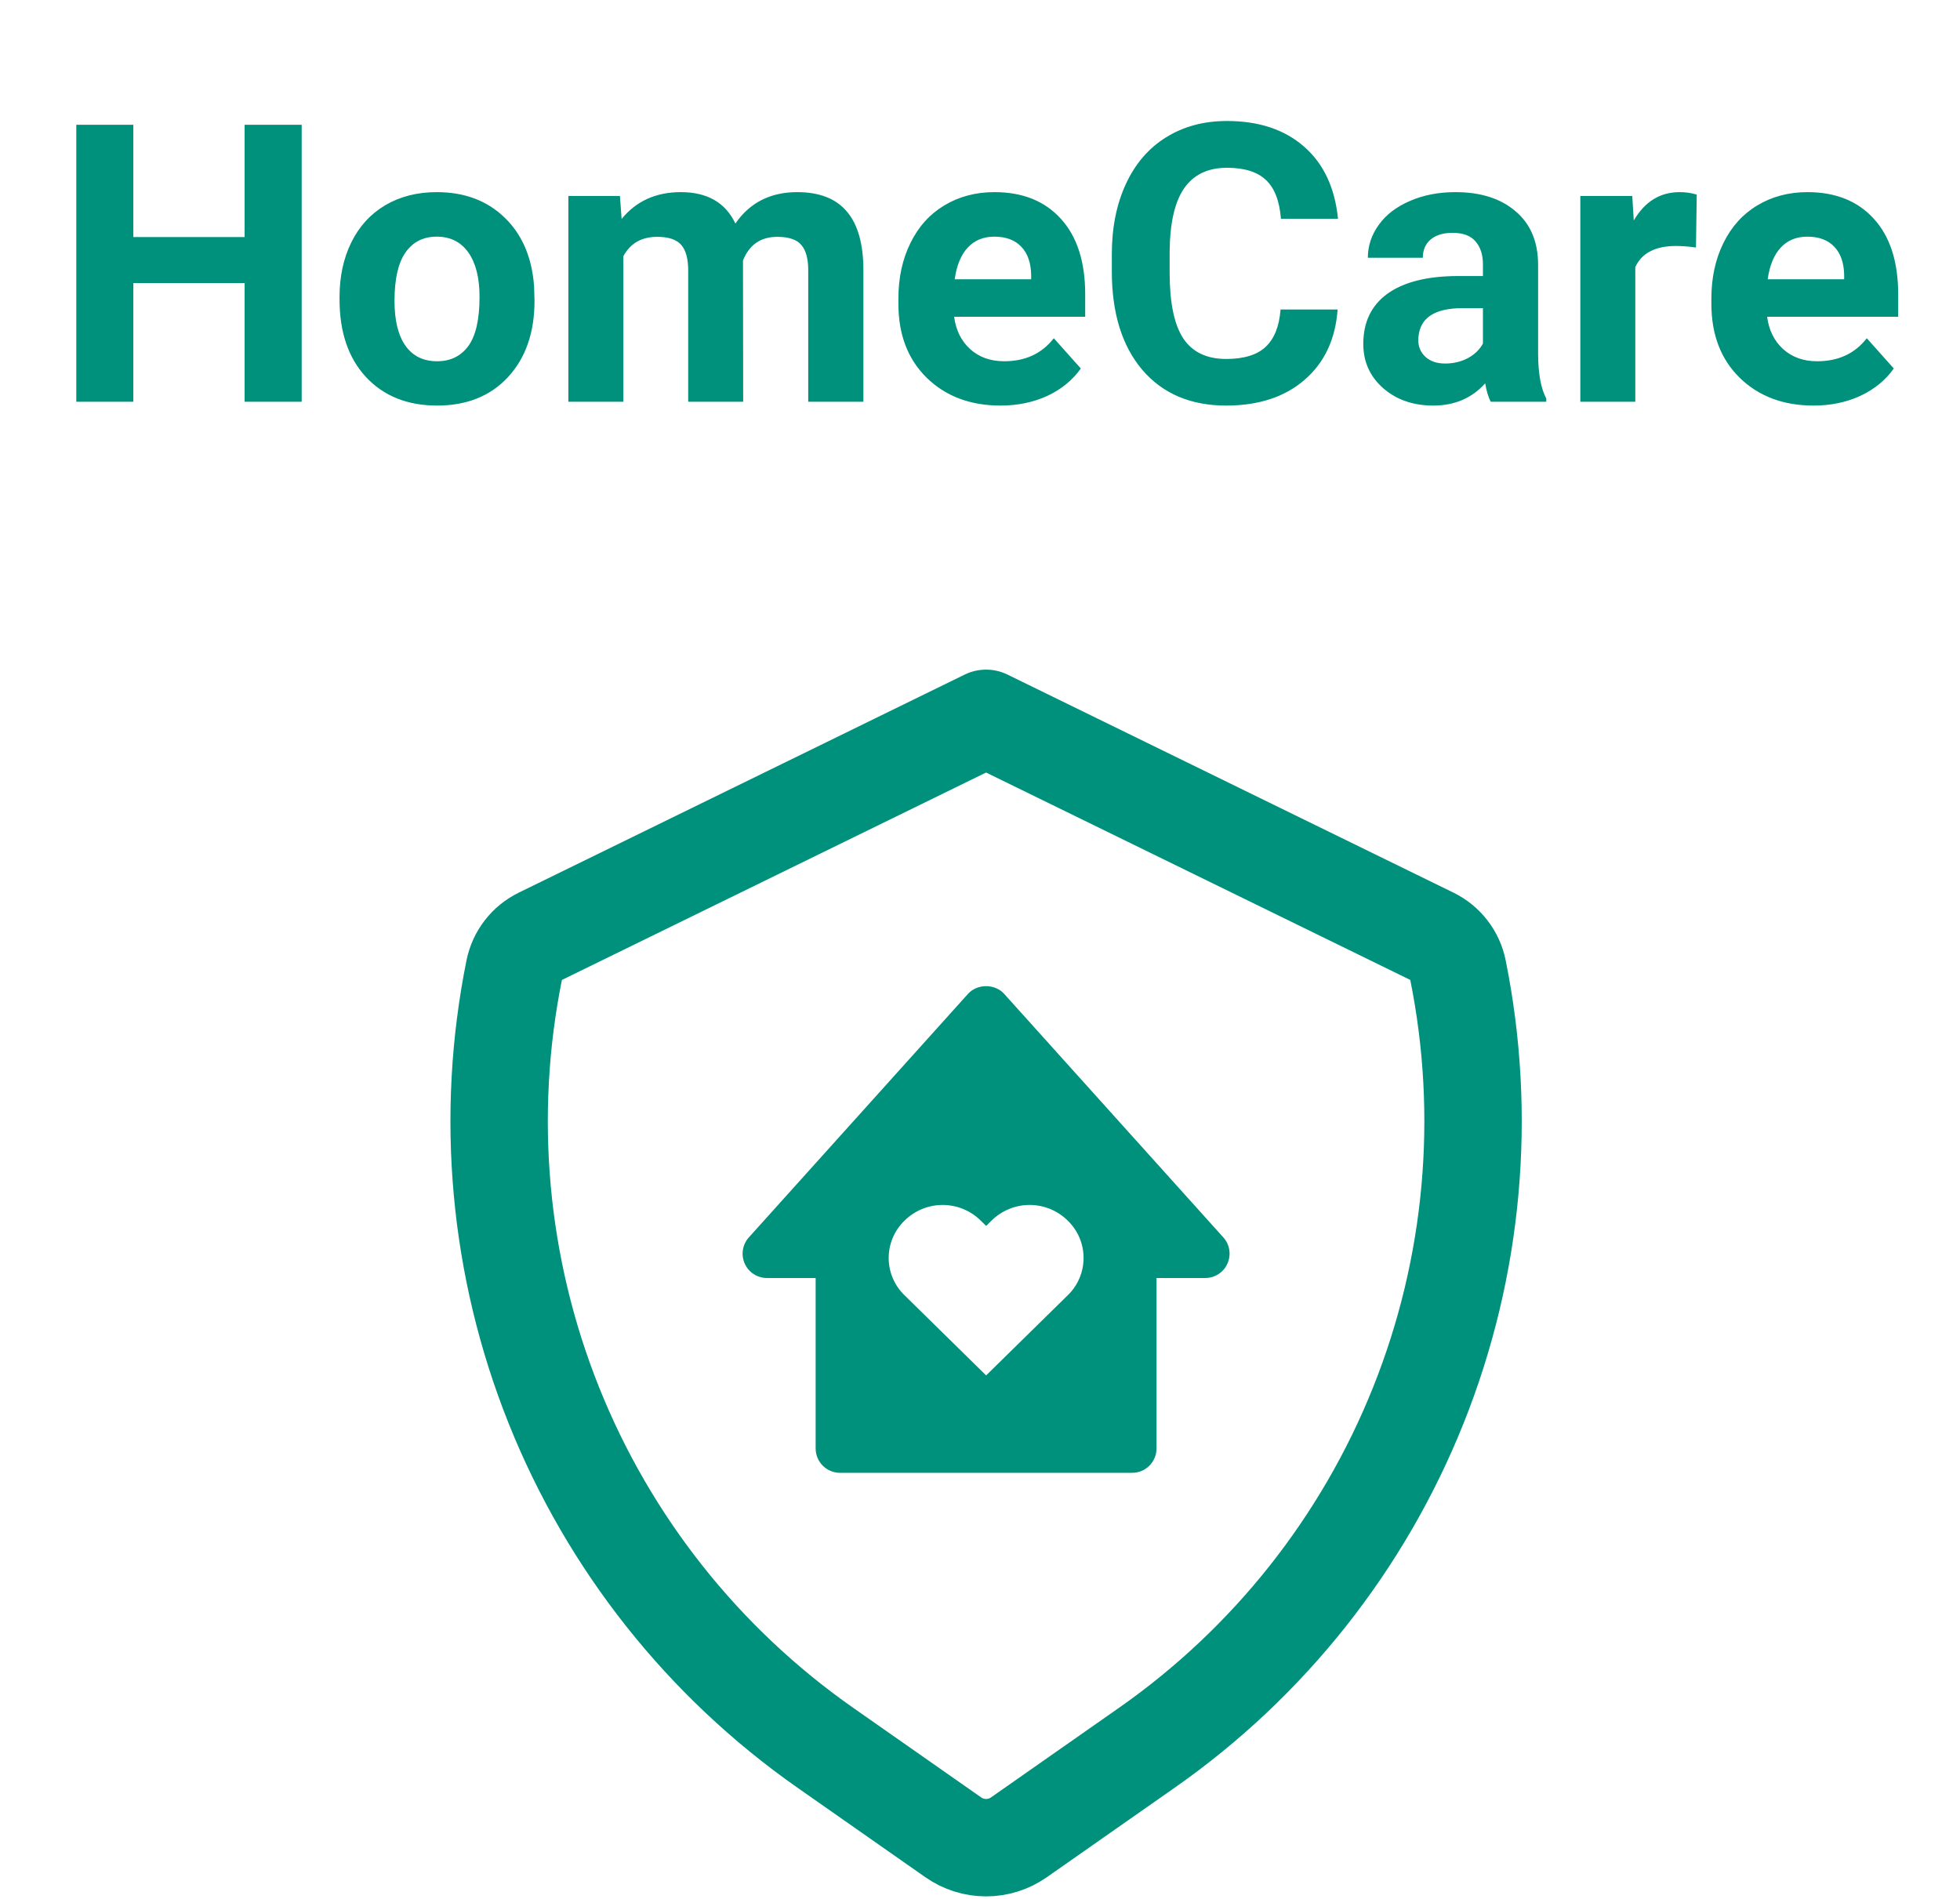 <svg width="161" height="156" viewBox="0 0 161 156" fill="none" xmlns="http://www.w3.org/2000/svg">
<path d="M83.687 150.916L94.207 143.553C104.22 136.544 111.972 126.765 116.51 115.416C121.048 104.067 122.177 91.64 119.757 79.659C119.637 79.068 119.383 78.513 119.015 78.037C118.646 77.56 118.173 77.175 117.632 76.91L81 59L44.373 76.91C43.831 77.174 43.356 77.559 42.987 78.036C42.618 78.513 42.363 79.068 42.243 79.659C39.823 91.64 40.952 104.067 45.49 115.416C50.029 126.765 57.78 136.544 67.793 143.553L78.313 150.916C79.101 151.466 80.039 151.762 81 151.762C81.961 151.762 82.899 151.466 83.687 150.916V150.916Z" stroke="#00917C" stroke-width="8" stroke-linecap="round" stroke-linejoin="round"/>
<path d="M62.999 104.971H67V118.972C67 119.502 67.21 120.011 67.585 120.386C67.96 120.761 68.469 120.972 69 120.972H93C93.53 120.972 94.039 120.761 94.414 120.386C94.789 120.011 95 119.502 95 118.972V104.971H99C99.386 104.972 99.765 104.86 100.089 104.649C100.413 104.439 100.669 104.139 100.826 103.785C100.984 103.432 101.036 103.041 100.976 102.659C100.915 102.277 100.745 101.92 100.486 101.633L82.486 81.633C81.728 80.789 80.272 80.789 79.514 81.633L61.514 101.633C61.255 101.921 61.085 102.277 61.025 102.659C60.964 103.04 61.016 103.432 61.173 103.785C61.33 104.138 61.586 104.438 61.91 104.649C62.235 104.859 62.613 104.971 62.999 104.971ZM74.306 100.253C75.138 99.431 76.261 98.971 77.431 98.971C78.6 98.971 79.723 99.431 80.556 100.253L81.004 100.693L81.45 100.253C82.283 99.431 83.406 98.97 84.576 98.97C85.746 98.97 86.869 99.431 87.702 100.253C88.115 100.651 88.444 101.128 88.668 101.655C88.893 102.183 89.008 102.75 89.008 103.323C89.008 103.897 88.893 104.464 88.668 104.992C88.444 105.519 88.115 105.996 87.702 106.393L81.004 112.971L74.306 106.393C73.892 105.996 73.564 105.519 73.339 104.992C73.115 104.464 72.999 103.897 72.999 103.323C72.999 102.75 73.115 102.183 73.339 101.655C73.564 101.128 73.892 100.651 74.306 100.253Z" fill="#00917C"/>
<path d="M24.781 33H20.094V23.25H10.953V33H6.266V10.25H10.953V19.469H20.094V10.25H24.781V33ZM27.891 24.391C27.891 22.713 28.213 21.219 28.859 19.906C29.505 18.594 30.432 17.578 31.641 16.859C32.859 16.141 34.271 15.781 35.875 15.781C38.156 15.781 40.016 16.479 41.453 17.875C42.901 19.271 43.708 21.167 43.875 23.562L43.906 24.719C43.906 27.312 43.182 29.396 41.734 30.969C40.286 32.531 38.344 33.312 35.906 33.312C33.469 33.312 31.521 32.531 30.062 30.969C28.615 29.406 27.891 27.281 27.891 24.594V24.391ZM32.406 24.719C32.406 26.323 32.708 27.552 33.312 28.406C33.917 29.25 34.781 29.672 35.906 29.672C37 29.672 37.854 29.255 38.469 28.422C39.083 27.578 39.391 26.234 39.391 24.391C39.391 22.818 39.083 21.599 38.469 20.734C37.854 19.87 36.99 19.438 35.875 19.438C34.771 19.438 33.917 19.87 33.312 20.734C32.708 21.588 32.406 22.917 32.406 24.719ZM50.922 16.094L51.062 17.984C52.26 16.516 53.88 15.781 55.922 15.781C58.099 15.781 59.594 16.641 60.406 18.359C61.594 16.641 63.286 15.781 65.484 15.781C67.318 15.781 68.682 16.318 69.578 17.391C70.474 18.453 70.922 20.057 70.922 22.203V33H66.391V22.219C66.391 21.26 66.203 20.562 65.828 20.125C65.453 19.677 64.792 19.453 63.844 19.453C62.49 19.453 61.552 20.099 61.031 21.391L61.047 33H56.531V22.234C56.531 21.255 56.339 20.547 55.953 20.109C55.568 19.672 54.911 19.453 53.984 19.453C52.703 19.453 51.776 19.984 51.203 21.047V33H46.688V16.094H50.922ZM82.188 33.312C79.708 33.312 77.688 32.552 76.125 31.031C74.573 29.51 73.797 27.484 73.797 24.953V24.516C73.797 22.818 74.125 21.302 74.781 19.969C75.438 18.625 76.365 17.594 77.562 16.875C78.771 16.146 80.146 15.781 81.688 15.781C84 15.781 85.818 16.51 87.141 17.969C88.474 19.427 89.141 21.495 89.141 24.172V26.016H78.375C78.521 27.12 78.958 28.005 79.688 28.672C80.427 29.338 81.359 29.672 82.484 29.672C84.224 29.672 85.583 29.042 86.562 27.781L88.781 30.266C88.104 31.224 87.188 31.974 86.031 32.516C84.875 33.047 83.594 33.312 82.188 33.312ZM81.672 19.438C80.776 19.438 80.047 19.74 79.484 20.344C78.932 20.948 78.578 21.812 78.422 22.938H84.703V22.578C84.682 21.578 84.412 20.807 83.891 20.266C83.37 19.713 82.63 19.438 81.672 19.438ZM109.875 25.422C109.698 27.87 108.792 29.797 107.156 31.203C105.531 32.609 103.385 33.312 100.719 33.312C97.802 33.312 95.505 32.333 93.828 30.375C92.162 28.406 91.328 25.708 91.328 22.281V20.891C91.328 18.703 91.713 16.776 92.484 15.109C93.255 13.443 94.354 12.167 95.781 11.281C97.219 10.385 98.885 9.938 100.781 9.938C103.406 9.938 105.521 10.641 107.125 12.047C108.729 13.453 109.656 15.427 109.906 17.969H105.219C105.104 16.5 104.693 15.438 103.984 14.781C103.286 14.115 102.219 13.781 100.781 13.781C99.219 13.781 98.047 14.344 97.266 15.469C96.495 16.583 96.099 18.318 96.078 20.672V22.391C96.078 24.849 96.448 26.646 97.188 27.781C97.938 28.917 99.115 29.484 100.719 29.484C102.167 29.484 103.245 29.156 103.953 28.5C104.672 27.833 105.083 26.807 105.188 25.422H109.875ZM122.453 33C122.245 32.594 122.094 32.089 122 31.484C120.906 32.703 119.484 33.312 117.734 33.312C116.078 33.312 114.703 32.833 113.609 31.875C112.526 30.917 111.984 29.708 111.984 28.25C111.984 26.458 112.646 25.083 113.969 24.125C115.302 23.167 117.224 22.682 119.734 22.672H121.812V21.703C121.812 20.922 121.609 20.297 121.203 19.828C120.807 19.359 120.177 19.125 119.312 19.125C118.552 19.125 117.953 19.307 117.516 19.672C117.089 20.037 116.875 20.537 116.875 21.172H112.359C112.359 20.193 112.661 19.287 113.266 18.453C113.87 17.62 114.724 16.969 115.828 16.5C116.932 16.021 118.172 15.781 119.547 15.781C121.63 15.781 123.281 16.307 124.5 17.359C125.729 18.401 126.344 19.87 126.344 21.766V29.094C126.354 30.698 126.578 31.912 127.016 32.734V33H122.453ZM118.719 29.859C119.385 29.859 120 29.713 120.562 29.422C121.125 29.12 121.542 28.719 121.812 28.219V25.312H120.125C117.865 25.312 116.661 26.094 116.516 27.656L116.5 27.922C116.5 28.484 116.698 28.948 117.094 29.312C117.49 29.677 118.031 29.859 118.719 29.859ZM139.312 20.328C138.698 20.245 138.156 20.203 137.688 20.203C135.979 20.203 134.859 20.781 134.328 21.938V33H129.812V16.094H134.078L134.203 18.109C135.109 16.557 136.365 15.781 137.969 15.781C138.469 15.781 138.938 15.849 139.375 15.984L139.312 20.328ZM148.969 33.312C146.49 33.312 144.469 32.552 142.906 31.031C141.354 29.51 140.578 27.484 140.578 24.953V24.516C140.578 22.818 140.906 21.302 141.562 19.969C142.219 18.625 143.146 17.594 144.344 16.875C145.552 16.146 146.927 15.781 148.469 15.781C150.781 15.781 152.599 16.51 153.922 17.969C155.255 19.427 155.922 21.495 155.922 24.172V26.016H145.156C145.302 27.12 145.74 28.005 146.469 28.672C147.208 29.338 148.141 29.672 149.266 29.672C151.005 29.672 152.365 29.042 153.344 27.781L155.562 30.266C154.885 31.224 153.969 31.974 152.812 32.516C151.656 33.047 150.375 33.312 148.969 33.312ZM148.453 19.438C147.557 19.438 146.828 19.74 146.266 20.344C145.714 20.948 145.359 21.812 145.203 22.938H151.484V22.578C151.464 21.578 151.193 20.807 150.672 20.266C150.151 19.713 149.411 19.438 148.453 19.438Z" fill="#00917C"/>
</svg>
